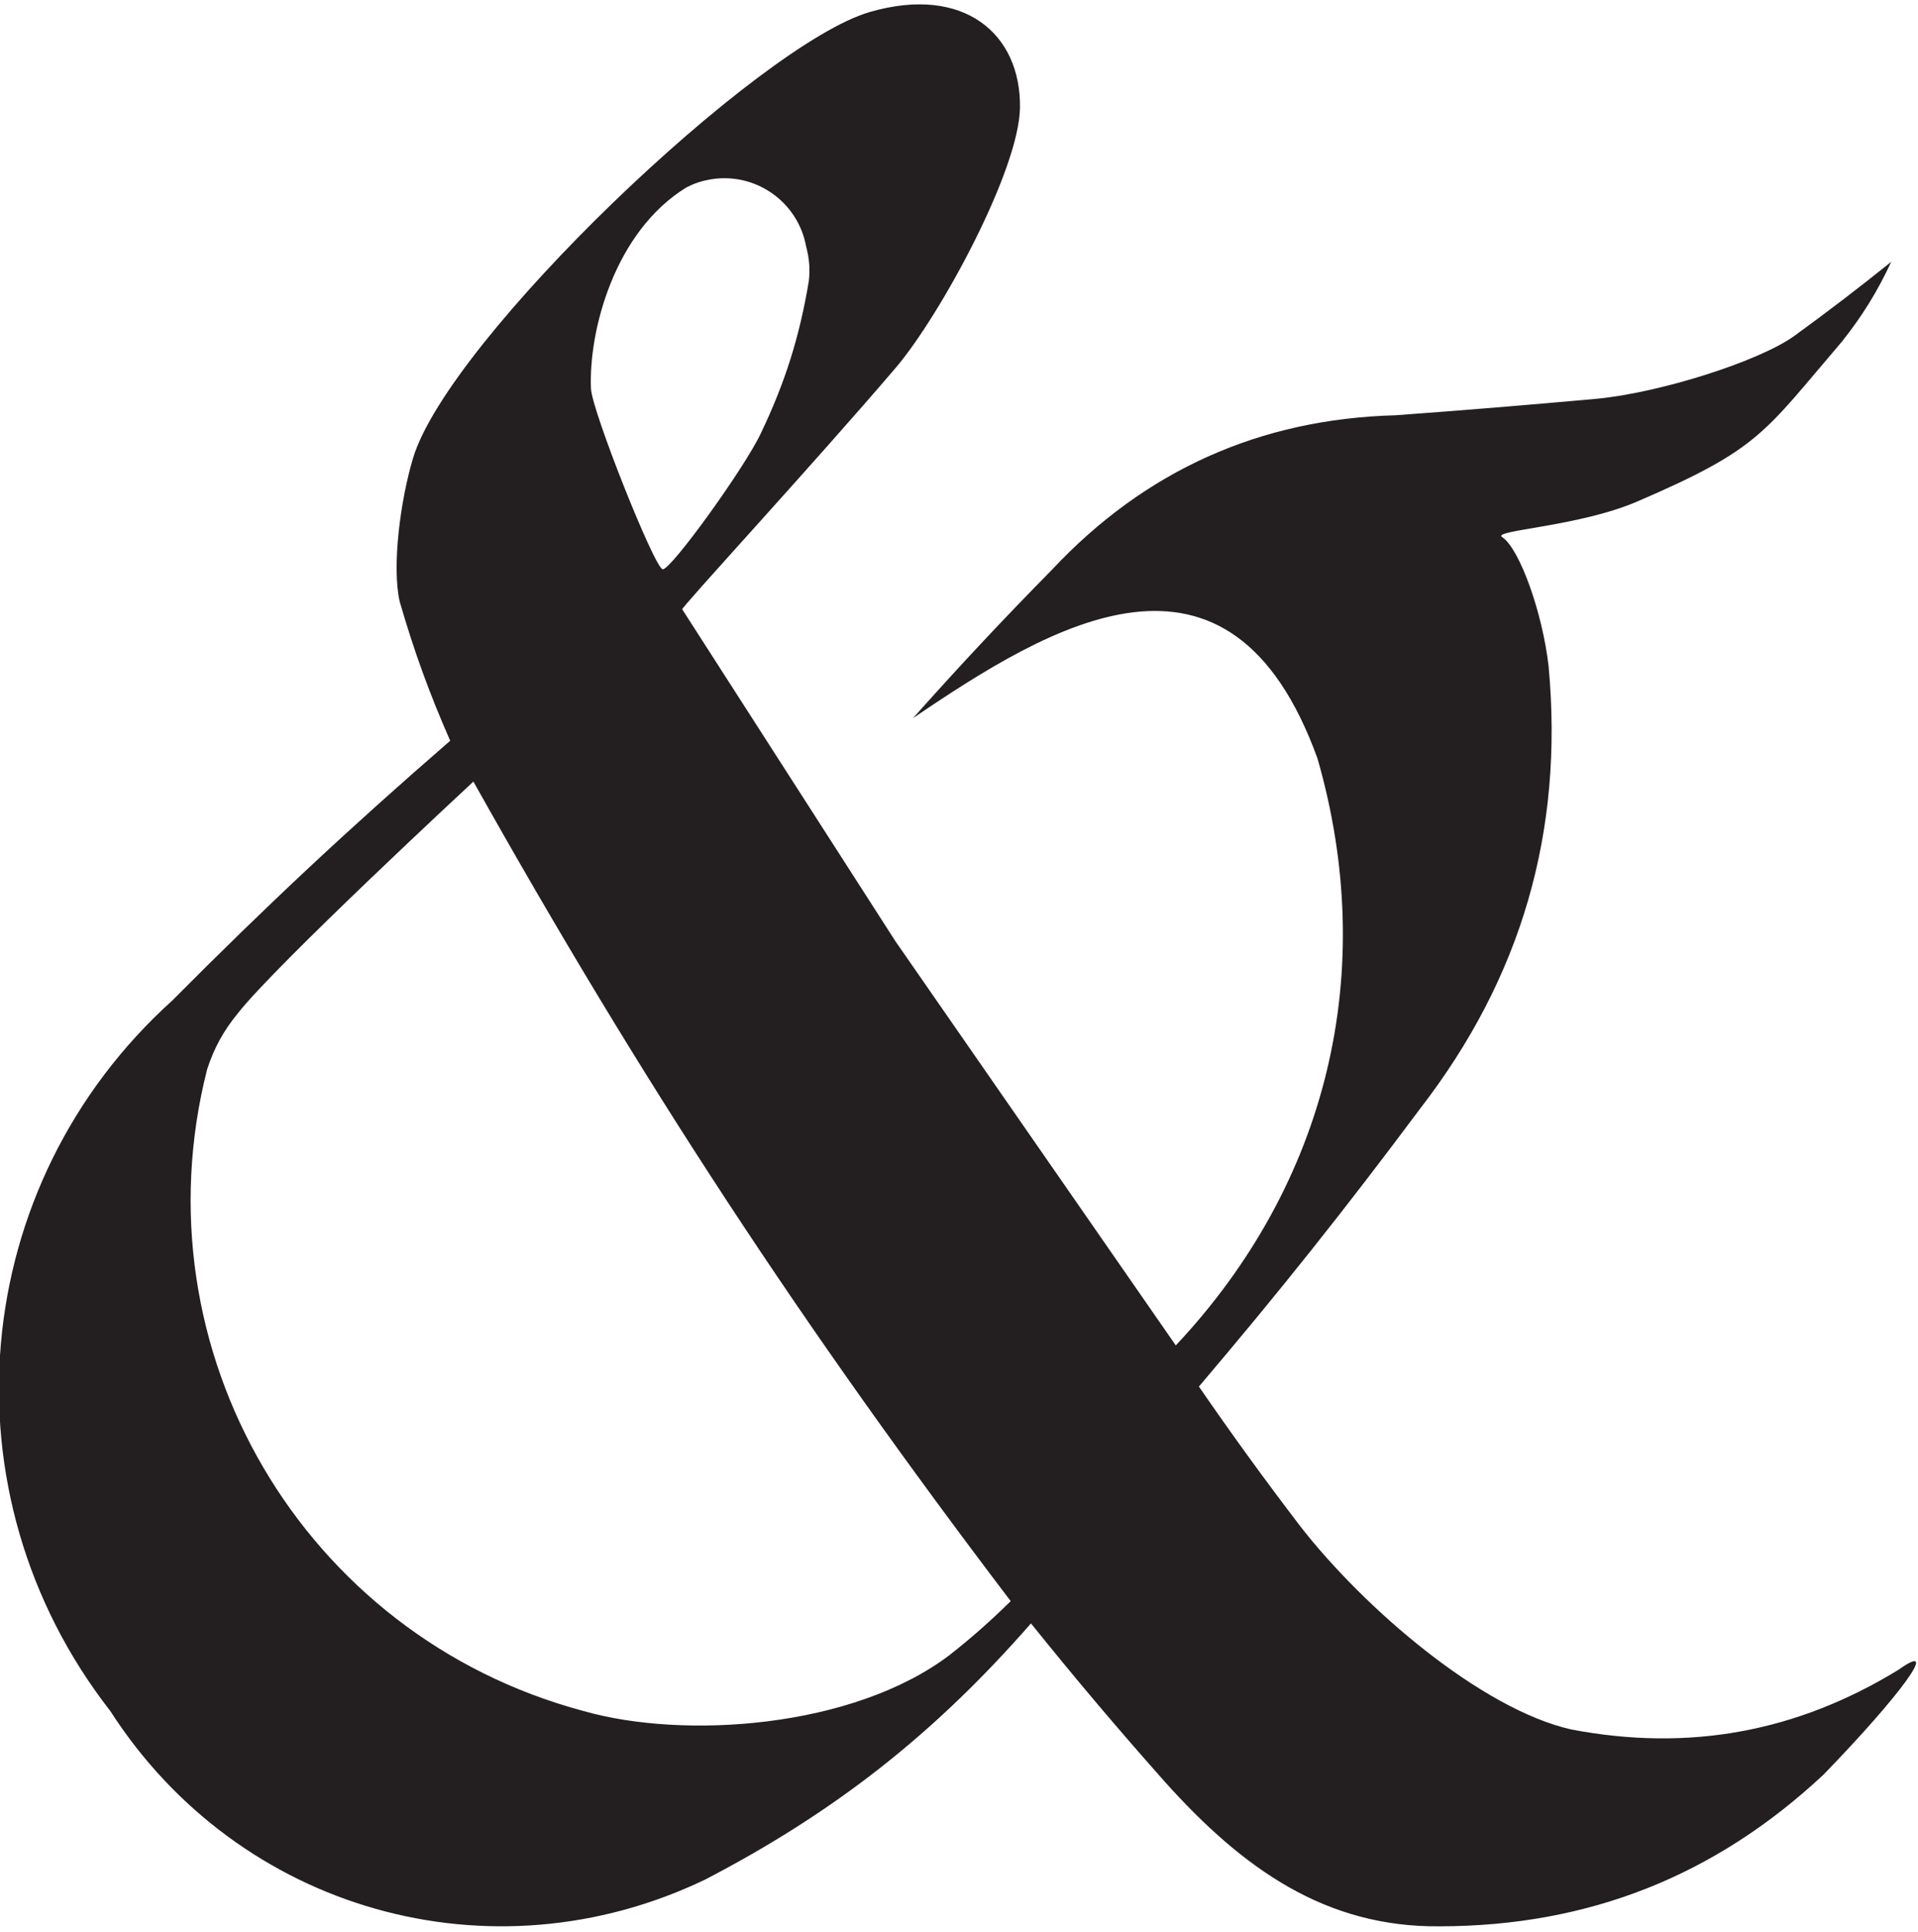 <?xml version="1.0" encoding="UTF-8"?>
<svg xmlns="http://www.w3.org/2000/svg" xmlns:xlink="http://www.w3.org/1999/xlink" width="281pt" height="283pt" viewBox="0 0 281 283" version="1.1">
<g id="surface1">
<path style=" stroke:none;fill-rule:nonzero;fill:rgb(13.73%,12.16%,12.549%);fill-opacity:1;" d="M 278.133 244.617 C 263.176 253.758 247.406 256.629 230.188 253.352 C 217.016 250.363 199.879 235.637 190.492 223.578 C 185.105 216.512 180.695 210.438 175.648 203.121 C 187.477 189.199 197.086 177.125 208.004 162.48 C 222.891 143.258 229.121 121.848 226.883 97.641 C 226.016 89.848 222.637 80.352 220.07 78.676 C 218.52 77.66 231.254 77.184 239.906 73.453 C 257.816 65.738 258.34 63.508 269.883 50.008 C 272.879 46.223 275.039 42.727 277.082 38.352 C 272.18 42.285 267.965 45.508 262.883 49.207 C 257.695 52.949 243.113 57.562 233.871 58.422 C 223.551 59.355 214.832 60.07 204.5 60.832 C 184.574 61.363 167.754 68.918 154.121 83.461 C 146.777 90.93 140.73 97.387 133.762 105.203 C 153.914 91.523 180.141 75.539 193.02 111.109 C 202.023 142.371 194.535 173.383 172.262 197.094 L 131.172 137.863 L 99.957 89.27 C 99.336 89.488 119.191 67.992 131.262 53.84 C 137.691 46.297 149.312 24.984 149.434 15.762 C 149.578 4.98 141.25 -2.238 127.445 1.754 C 111.184 6.449 65.723 49.719 60.508 67.133 C 58.637 73.387 57.391 83.023 58.562 88.148 C 60.691 95.469 62.891 101.535 65.957 108.516 C 51.164 121.34 39.082 132.633 25.289 146.523 C -4.738 173.586 -8.707 218.742 16.145 250.629 C 34.953 279.926 71.93 290.41 103.316 275.34 C 122.363 265.43 136.918 253.984 151.043 237.816 C 157.742 246.133 163.562 253.02 170.648 261.008 C 182.188 273.879 194.32 282.375 210.996 282.191 C 232.738 282.152 251.277 274.816 267.16 259.969 C 278.449 248.328 284.496 240.078 278.133 244.617 Z M 100.594 27.438 C 101.711 26.867 102.723 26.527 103.957 26.305 C 110.574 25.109 116.91 29.504 118.105 36.121 C 118.57 37.859 118.691 39.402 118.496 41.188 C 117.145 49.305 115.035 56.012 111.488 63.434 C 109.164 68.438 98.344 83.441 97.102 83.395 C 95.93 83.352 86.723 60.184 86.582 56.938 C 86.223 48.562 89.973 33.93 100.594 27.438 Z M 139.121 242.453 C 124.945 253.191 100.148 254.867 85.414 250.629 C 44.387 239.652 19.863 197.797 30.348 156.641 C 31.375 153.512 32.738 151.02 34.824 148.469 C 40.34 141.387 69.355 114.496 69.355 114.496 C 94.066 158.559 117.52 194.328 148.074 234.555 C 145.078 237.5 142.418 239.852 139.121 242.453 "/>
</g>
</svg>
